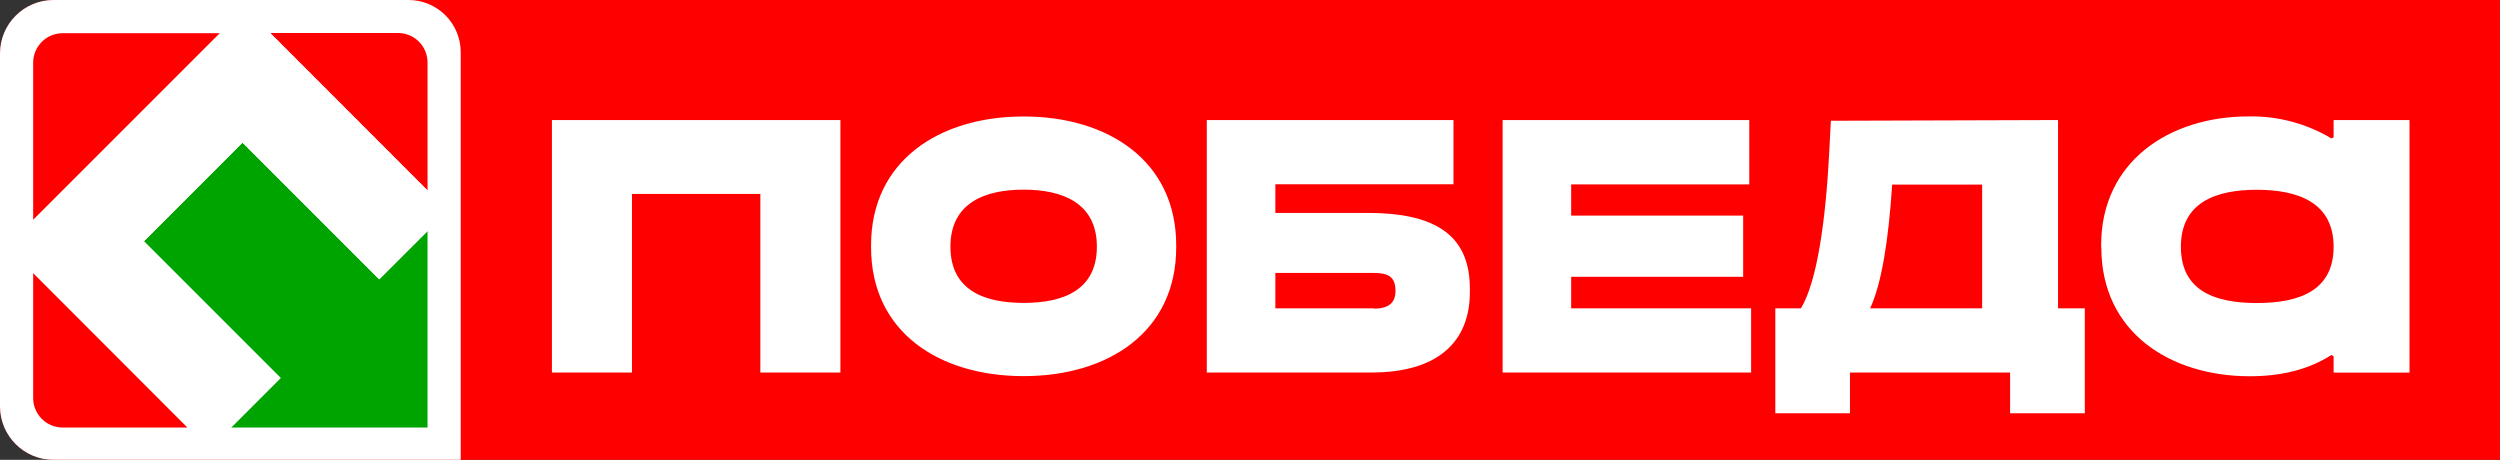 <svg width="560" height="103" viewBox="0 0 560 103" fill="none" xmlns="http://www.w3.org/2000/svg">
<rect x="0" y="0" width="560" height="103" fill="#333333" stroke="none"/>
<g clip-path="url(#clip0_2_22)">
<path d="M0 12C0 5.373 5.373 0 12 0H560V103H12C5.373 103 0 97.627 0 91V12Z" fill="#FF0000"/>
<path d="M123.63 83.44H141.56V43.44H170.32V83.44H188.25V26.89H123.63V83.44ZM470.7 55.44C470.7 74.44 486.12 84.28 503.98 84.28C510.69 84.28 516.98 82.9 522.24 79.51L522.73 79.83V83.47H539.73V26.89H522.73V30.77L522.24 31.01C516.633 27.654 510.193 25.946 503.66 26.08C486.05 26.08 470.66 36.08 470.66 54.92V55.41L470.7 55.44ZM505.52 67.88C495.99 67.88 488.52 65.05 488.52 55.28C488.52 45.28 496.44 42.51 505.52 42.51C514.6 42.51 522.73 45.26 522.73 55.28C522.73 65.05 515.13 67.88 505.52 67.88ZM397.66 92.57H414.39V83.44H450.26V92.57H467V69.06H461V26.89L410.11 27.05L409.79 33.35C409 49.43 407 63.16 403.41 69.06H397.67V92.57H397.66ZM444 69.06H418.91C421.41 63.73 423.03 54.06 423.84 41.35H444V69.06ZM336.59 83.44H392.25V69.06H351.94V62H390.47V48.3H351.94V41.3H391.84V26.89H336.59V83.44ZM270.33 83.44H307.25C321.96 83.44 329.25 76.65 329.25 65.44V64.7C329.25 53.63 322.79 47.7 306.46 47.7H285.68V41.27H325.58V26.89H270.32V83.44H270.33ZM307.74 69.06H285.68V61.14H307.74C310.89 61.14 312.59 61.95 312.59 65.14C312.59 67.97 310.9 69.14 307.74 69.14V69.06ZM212.9 55.25C212.9 45.47 220.58 42.48 229.3 42.48C238.02 42.48 245.7 45.48 245.7 55.25C245.7 64.78 238.51 67.85 229.3 67.85C220.09 67.85 212.9 64.78 212.9 55.25ZM229.3 84.25C248.2 84.25 263.47 74.39 263.47 55.41V54.92C263.47 36.1 248.28 26.09 229.3 26.09C210.32 26.09 195.12 36.09 195.12 54.92V55.41C195.12 74.41 210.39 84.25 229.3 84.25Z" fill="white"/>
<path d="M11.7 103.2C10.165 103.201 8.644 102.9 7.226 102.314C5.807 101.728 4.517 100.868 3.431 99.783C2.345 98.699 1.482 97.411 0.894 95.993C0.305 94.575 0.001 93.055 0 91.52L0 11.69C-5.61992e-07 10.154 0.303 8.633 0.891 7.214C1.479 5.795 2.341 4.506 3.427 3.42C4.514 2.335 5.804 1.474 7.223 0.887C8.643 0.3 10.164 -0.001 11.7 4.27755e-06H91.5C93.036 -0.001 94.557 0.3 95.977 0.887C97.396 1.474 98.686 2.335 99.772 3.42C100.859 4.506 101.721 5.795 102.309 7.214C102.897 8.633 103.2 10.154 103.2 11.69V103.21L11.7 103.2Z" fill="white"/>
<path d="M14 7.44C12.262 7.448 10.597 8.141 9.367 9.369C8.136 10.598 7.441 12.262 7.43 14V49.28L49.27 7.44H14Z" fill="#FF0000"/>
<path d="M95.77 14C95.77 12.247 95.074 10.566 93.834 9.326C92.594 8.086 90.913 7.39 89.16 7.39H60.54L95.77 42.66V14Z" fill="#FF0000"/>
<path d="M7.43 89.17C7.433 90.915 8.125 92.587 9.355 93.823C10.586 95.06 12.256 95.76 14 95.77H42L7.43 61.14V89.14V89.17Z" fill="#FF0000"/>
<path d="M84.95 62.57L54.33 31.95L32.24 54.05L62.86 84.67L51.76 95.77H95.77V51.76L84.95 62.57Z" fill="#00A400"/>
<path d="M32.24 54.05L54.33 31.95L84.95 62.57L95.77 51.76V42.67L60.54 7.44H49.27L7.43 49.27V61.14L42.07 95.77H51.76L62.86 84.67L32.24 54.05Z" fill="white"/>
</g>
<defs>
<clipPath id="clip0_2_22">
<path d="M0 12C0 5.373 5.373 0 12 0H560V103H12C5.373 103 0 97.627 0 91V12Z" fill="white"/>
</clipPath>
</defs>
</svg>
